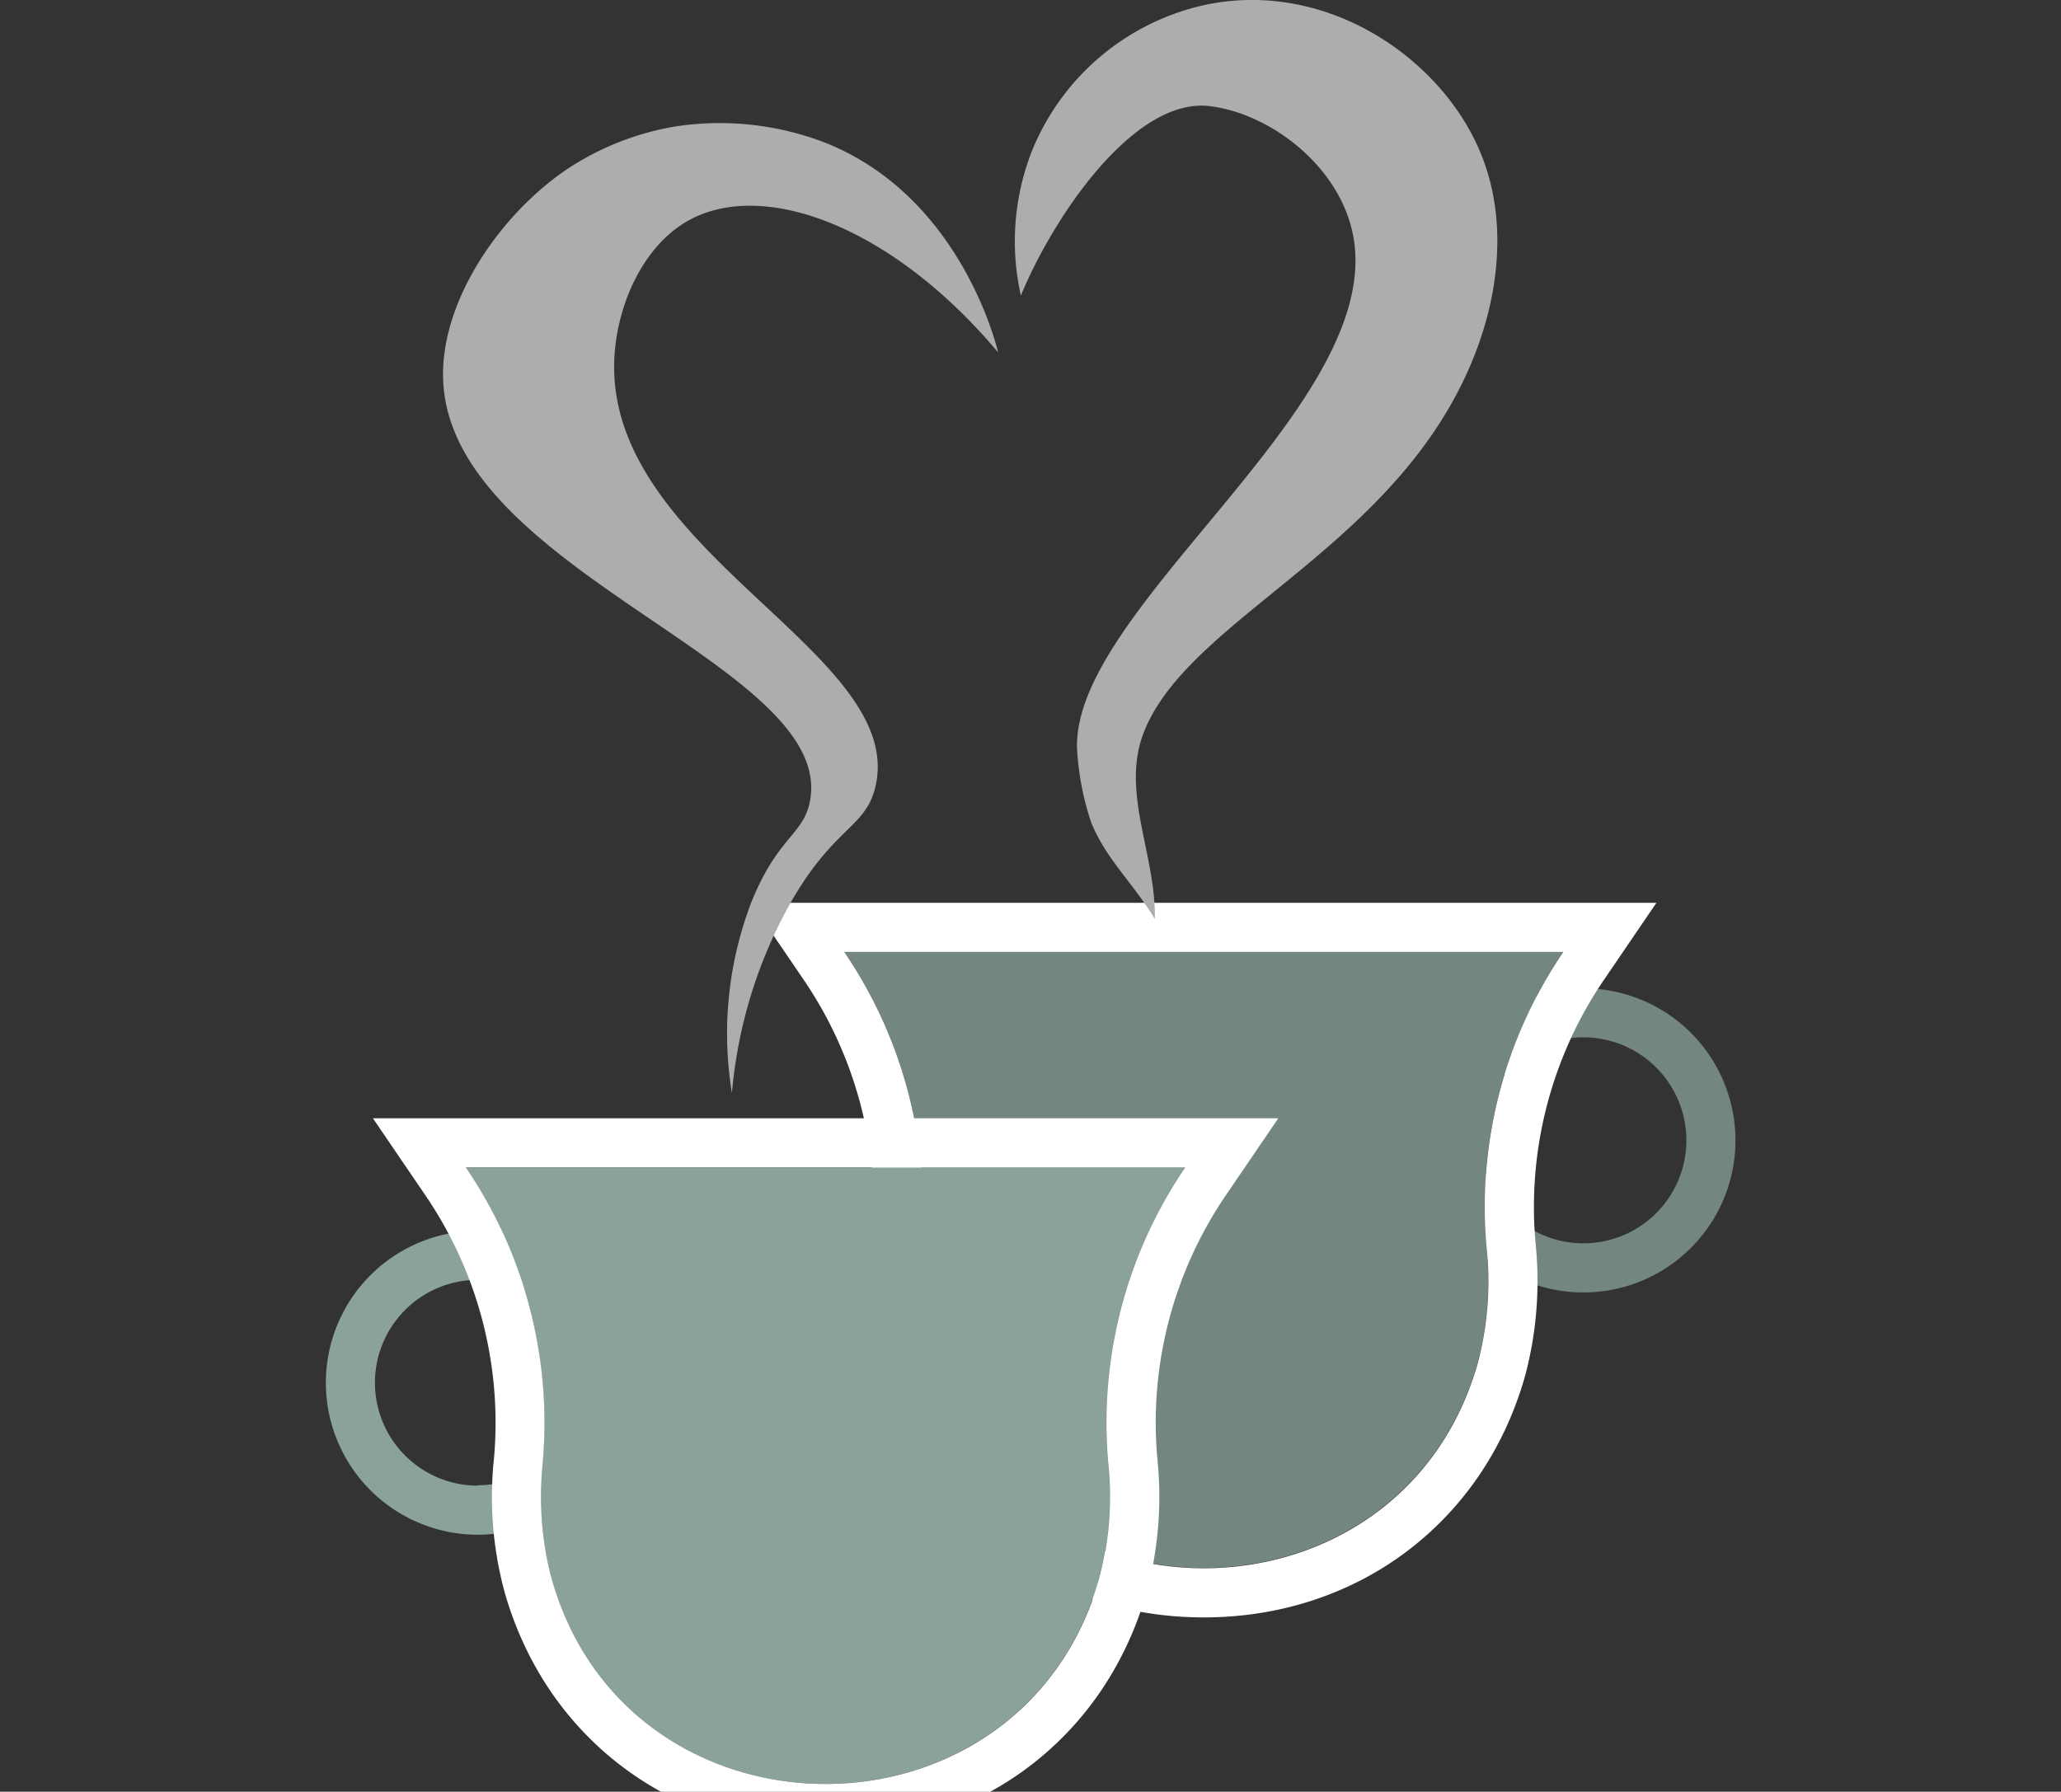 <svg id="Layer_1" data-name="Layer 1" xmlns="http://www.w3.org/2000/svg" viewBox="0 0 254.5 221.28"><rect x="0" y="0" width="254.5" height="221.28" fill="#333333" stroke="none"/><defs><style>.cls-1{fill:#8ba29b;}.cls-2{fill:#748680;}.cls-3{fill:#fff;}.cls-4{fill:#adadad;}</style></defs><path class="cls-1" d="M59,152a18.77,18.77,0,1,0,18.78,18.77A18.77,18.77,0,0,0,59,152Zm0,31.48a12.71,12.71,0,1,1,12.72-12.71A12.71,12.71,0,0,1,59,183.43Z"/><path class="cls-2" d="M195.52,122.06a18.78,18.78,0,1,0,18.78,18.77A18.77,18.77,0,0,0,195.52,122.06Zm0,31.49a12.72,12.72,0,1,1,12.72-12.72A12.72,12.72,0,0,1,195.52,153.55Z"/><path class="cls-2" d="M193.08,117.51H104.23a56,56,0,0,1,9.5,36.44,40,40,0,0,0,1,14c.05.18.11.37.16.56,9.72,33.5,57.79,33.5,67.51,0l.15-.56a39.72,39.72,0,0,0,1-14,55.92,55.92,0,0,1,9.51-36.44Z"/><path class="cls-3" d="M193.08,117.51A55.92,55.92,0,0,0,183.57,154a39.72,39.72,0,0,1-1,14l-.15.56c-4.86,16.75-19.31,25.12-33.76,25.12s-28.89-8.37-33.75-25.12c-.05-.19-.11-.38-.16-.56a40,40,0,0,1-1-14,56,56,0,0,0-9.5-36.44h88.85m11.46-6.06H92.77l6.45,9.47a49.85,49.85,0,0,1,8.48,32.5,45,45,0,0,0,1.2,16.13l.18.65c5.2,17.92,20.73,29.5,39.57,29.5s34.38-11.58,39.58-29.5l.18-.65a45.48,45.48,0,0,0,1.2-16.13,49.85,49.85,0,0,1,8.48-32.5l6.45-9.47Z"/><path class="cls-1" d="M146.36,144.18H57.51A56,56,0,0,1,67,180.63a39.9,39.9,0,0,0,1,14c0,.19.11.38.16.56,9.72,33.5,57.79,33.5,67.5,0,.06-.18.11-.37.16-.56a39.66,39.66,0,0,0,1-14,55.93,55.93,0,0,1,9.51-36.45Z"/><path class="cls-3" d="M146.36,144.18a55.93,55.93,0,0,0-9.51,36.45,39.66,39.66,0,0,1-1,14c-.05.19-.1.38-.16.56-4.86,16.75-19.3,25.13-33.75,25.13S73,211.93,68.18,195.18c-.05-.18-.11-.37-.16-.56a39.9,39.9,0,0,1-1-14,56,56,0,0,0-9.5-36.45h88.85m11.46-6.06H46.05l6.45,9.47A49.85,49.85,0,0,1,61,180.1a45,45,0,0,0,1.2,16.12l.18.65c5.2,17.92,20.73,29.5,39.57,29.5s34.38-11.58,39.57-29.5c.07-.21.13-.43.19-.65a45.43,45.43,0,0,0,1.2-16.12,49.85,49.85,0,0,1,8.48-32.51l6.45-9.47Z"/><path class="cls-4" d="M123.26,43.53c-13.1-15.61-29-21.44-38.24-16.3-5.69,3.17-9,10.66-9.18,17.58-.51,23.57,36.08,35.87,32.27,52.3-1.24,5.32-5.25,4.86-10.89,15.1A58.38,58.38,0,0,0,90.38,135a45.4,45.4,0,0,1,2.39-23.55c3.28-8.18,6.48-8.32,7.26-12.58,3.08-16.83-44.5-28.24-45.31-52C54.38,37,62,26.17,70.33,20.69a34.53,34.53,0,0,1,13.06-5.07,36.14,36.14,0,0,1,18.8,2.12C118.14,24.28,122.75,41.49,123.26,43.53Z"/><path class="cls-4" d="M126.06,36.5c4.1-9.91,14.11-24.62,23.43-23.38,7.67,1,16.14,7.67,17.64,16.19C170.8,50.19,132.34,75.11,133,92.5a34.45,34.45,0,0,0,1.76,9.12c1.91,4.61,5.07,7.31,7.85,11.88.13-8-4.22-15.68-1.39-23,5.59-14.44,31.82-23,41-47,1.09-2.85,5.32-14.38.2-25.55S163.74-2.27,149.31.5a30,30,0,0,0-21.92,18.24A30.54,30.54,0,0,0,126.06,36.5Z"/></svg>